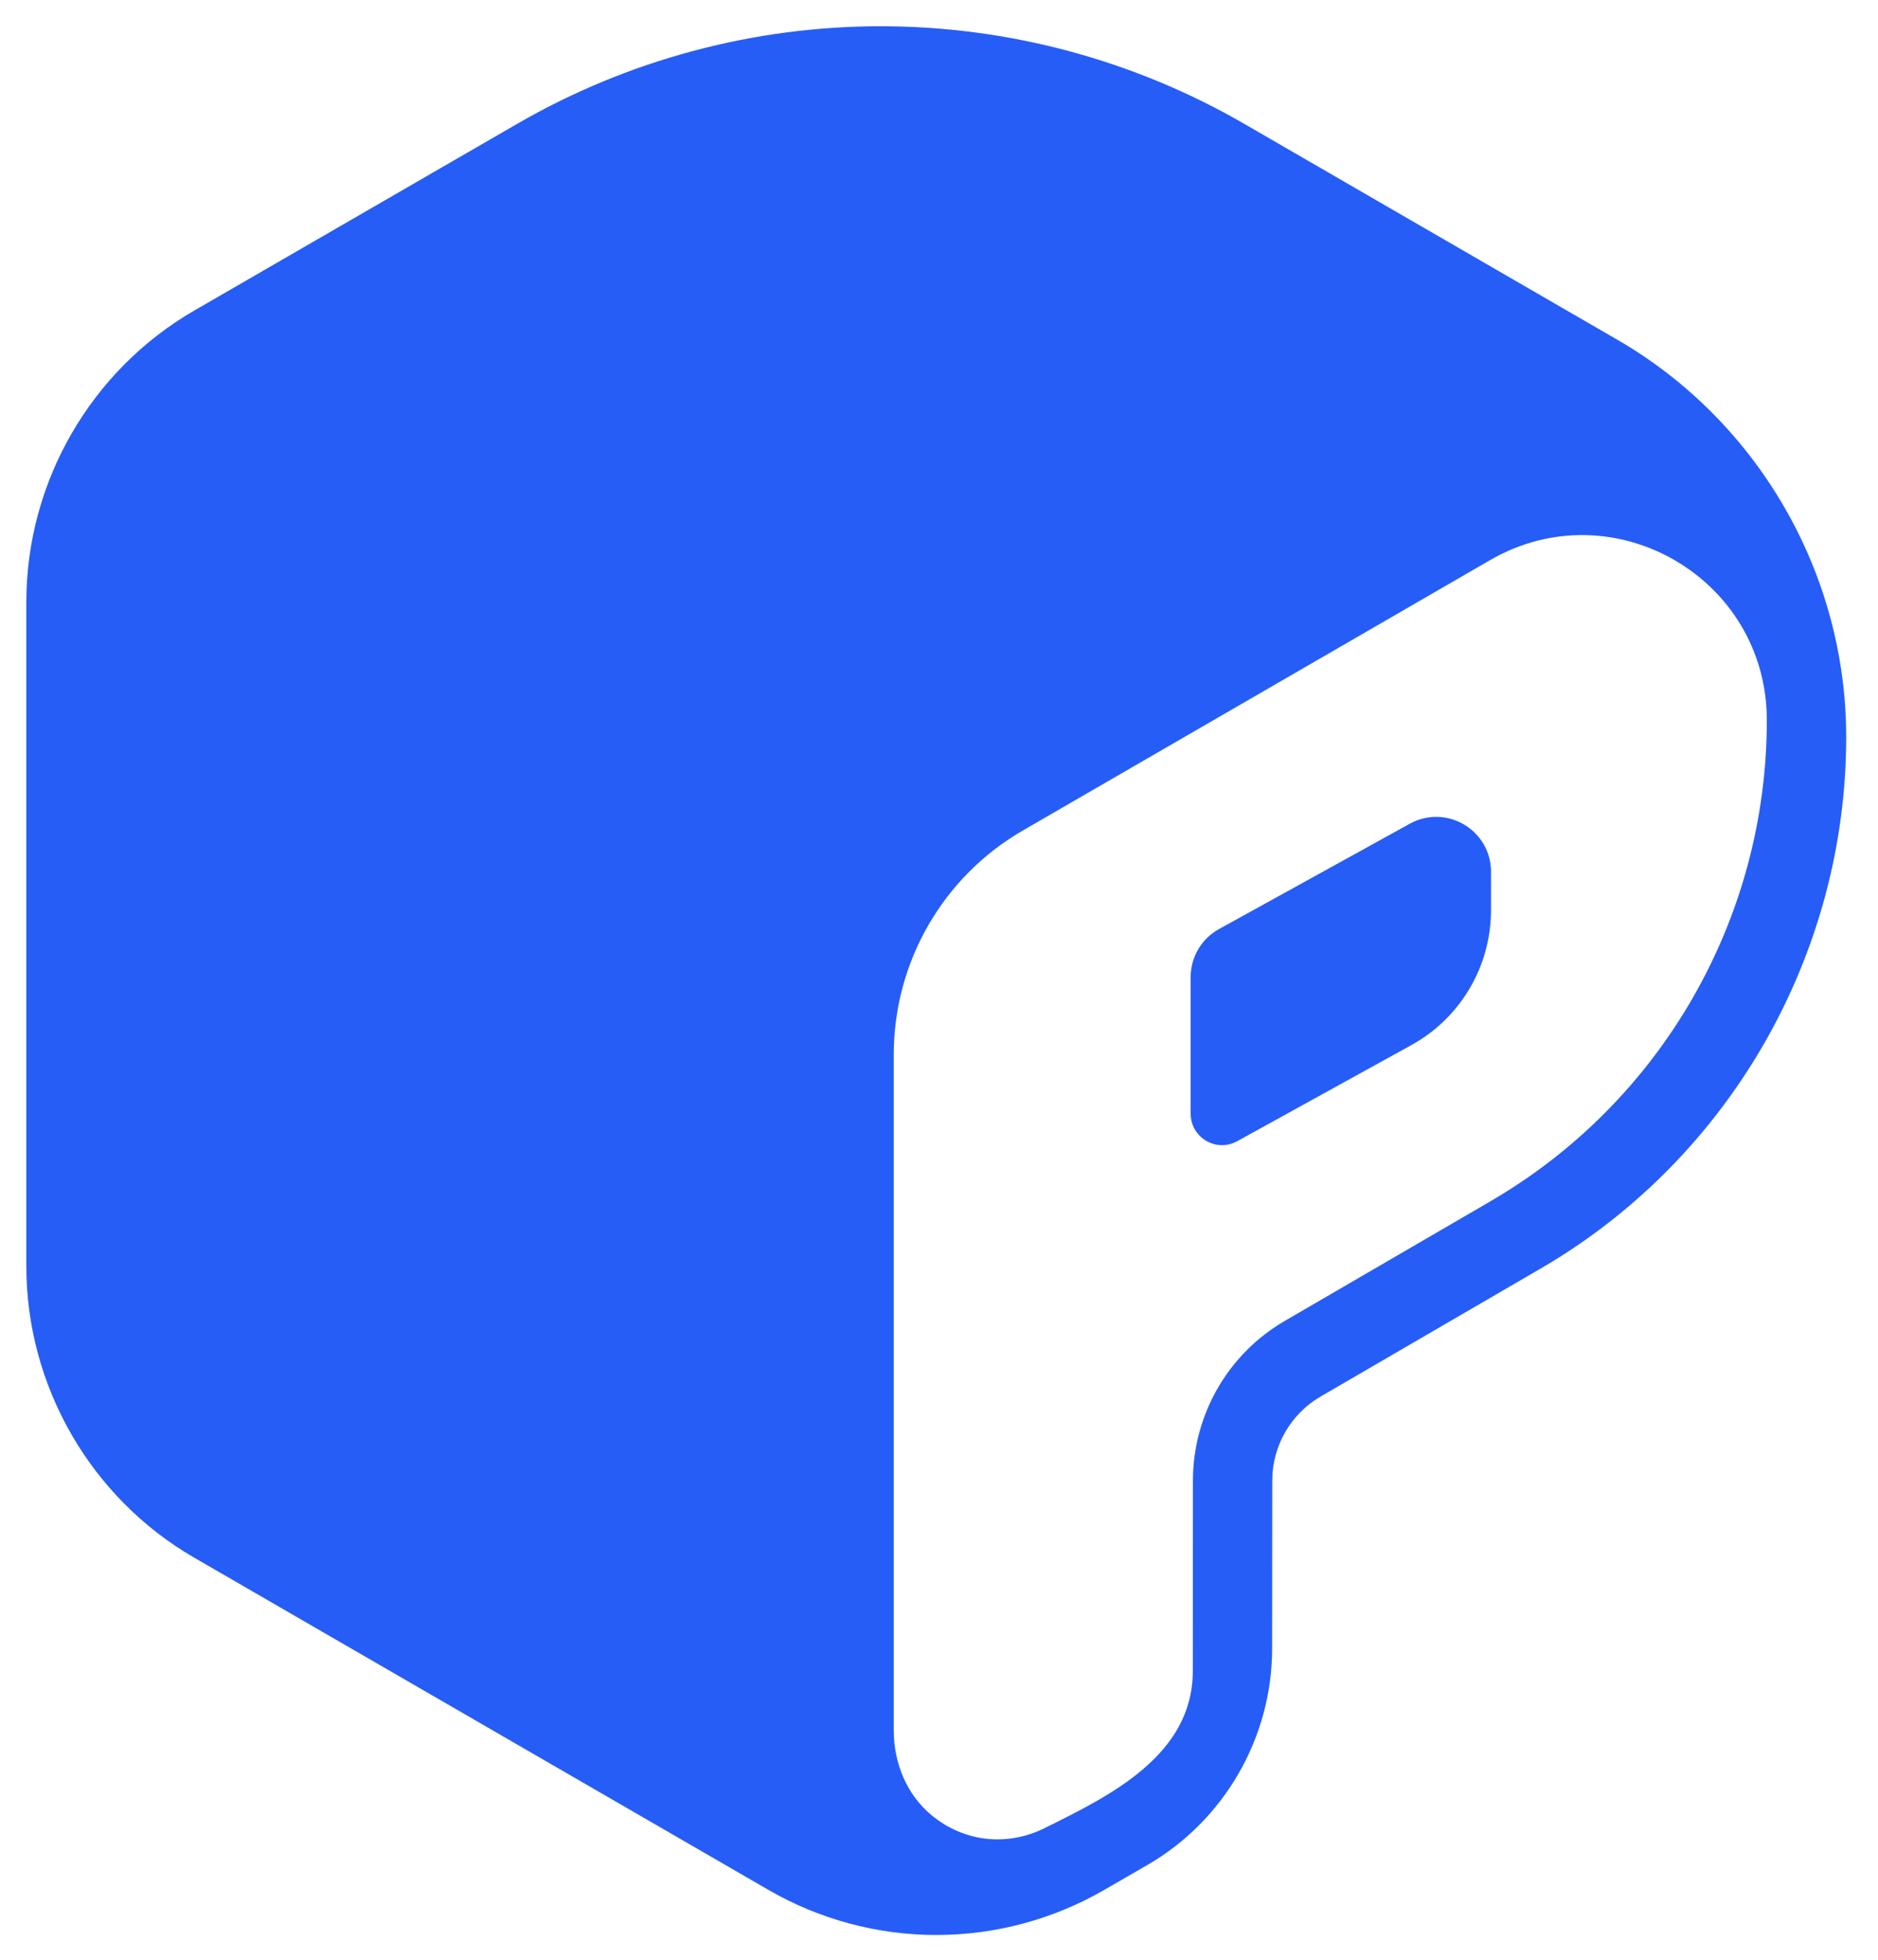 <svg width="46" height="48" viewBox="0 0 46 48" fill="none" xmlns="http://www.w3.org/2000/svg">
<path d="M39.615 8.321L30.48 3.035C27.775 1.47 24.695 0.643 21.573 0.643C18.451 0.643 15.371 1.47 12.668 3.033L4.76 7.605C2.222 9.072 0.645 11.808 0.645 14.745V31.014C0.645 33.949 2.221 36.685 4.758 38.152L18.821 46.288C20.07 47.011 21.492 47.393 22.934 47.393C24.376 47.393 25.796 47.012 27.044 46.291L28.103 45.679C29.987 44.591 31.158 42.56 31.16 40.381L31.163 36.26C31.163 35.417 31.615 34.631 32.343 34.207L37.741 31.068C42.356 28.384 45.222 23.395 45.221 18.048C45.219 14.048 43.07 10.32 39.614 8.32L39.615 8.321ZM36.507 29.423L31.469 32.353C30.078 33.162 29.221 34.651 29.22 36.263L29.217 40.924C29.217 42.996 27.184 43.985 25.575 44.781C24.706 45.21 23.647 45.146 22.815 44.457C22.208 43.954 21.892 43.177 21.892 42.388V25.826C21.892 23.564 23.097 21.473 25.052 20.342L36.498 13.719C39.511 11.976 43.277 14.155 43.277 17.641C43.277 22.497 40.698 26.986 36.507 29.422V29.423Z" fill="#265DF7"/>
<path d="M34.532 20.175L29.859 22.755C29.43 22.991 29.164 23.442 29.164 23.932V27.276C29.164 27.863 29.791 28.234 30.304 27.951L34.574 25.595C35.775 24.931 36.521 23.666 36.521 22.292V21.353C36.521 20.33 35.426 19.682 34.532 20.176L34.532 20.175Z" fill="#265DF7"/>
</svg>
